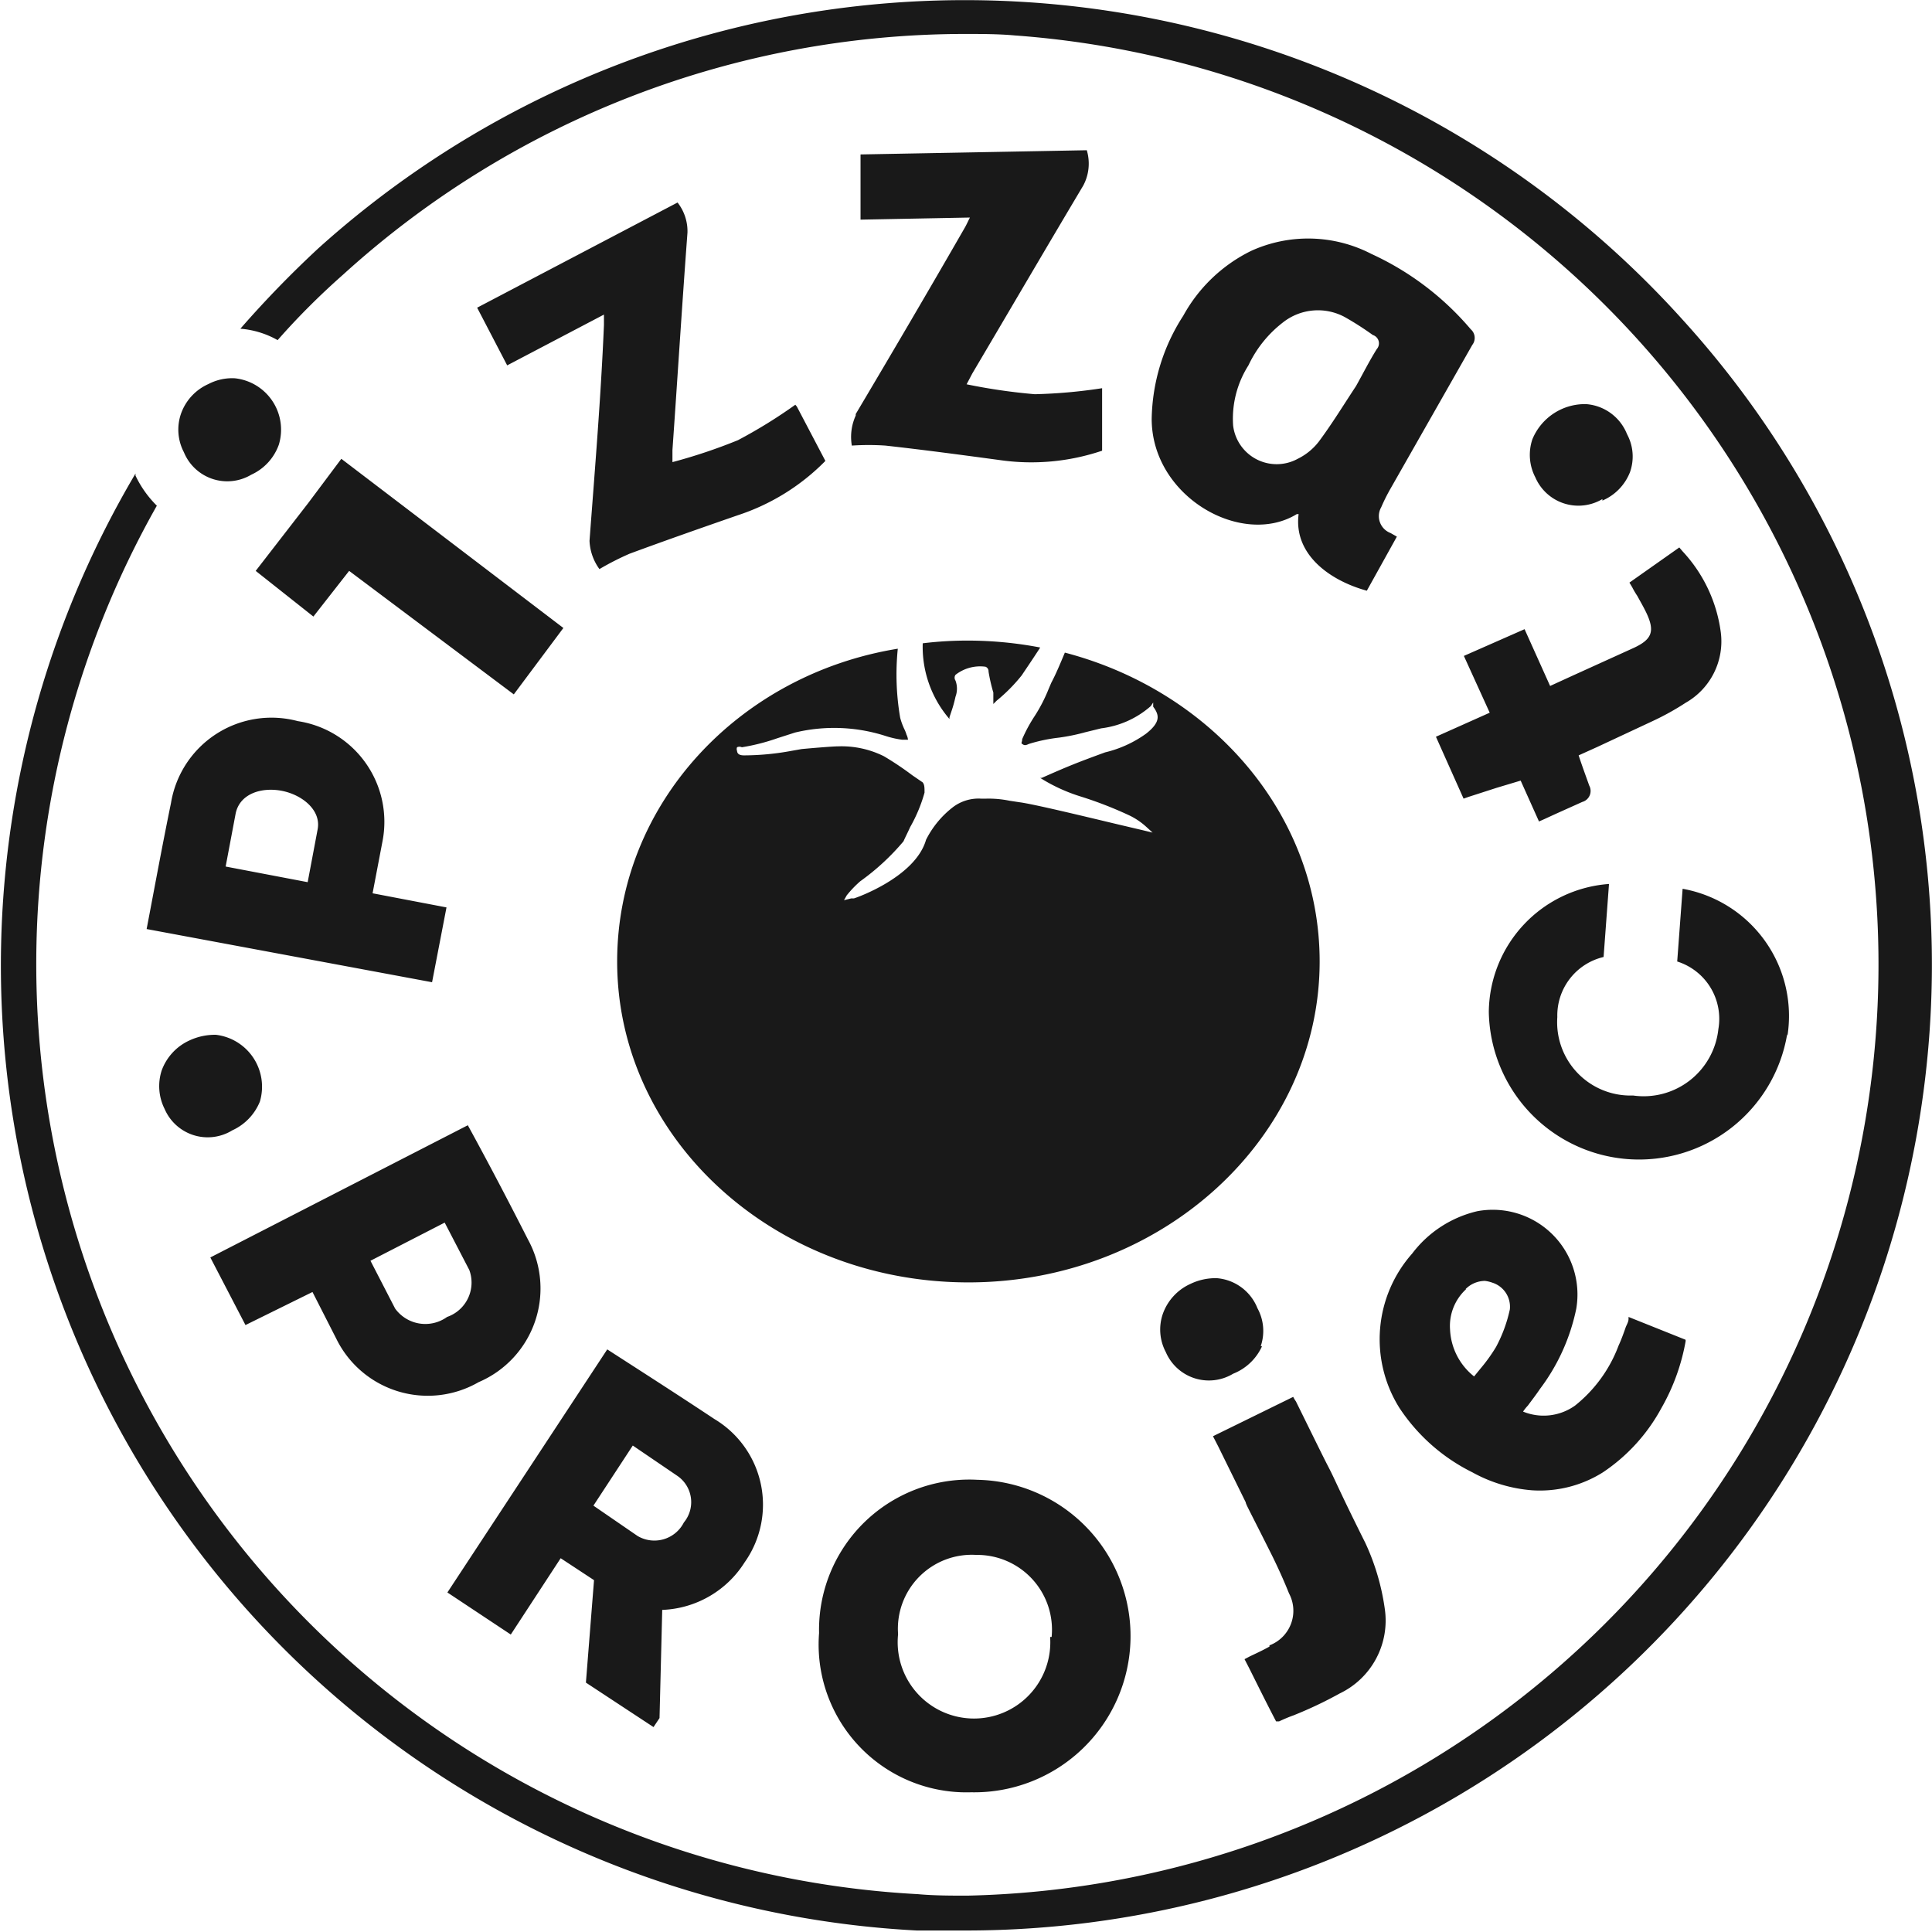 <svg xmlns="http://www.w3.org/2000/svg" viewBox="0 0 64.3 64.3"><defs><style>.cls-1{fill:#191919;}</style></defs><g id="Layer_2" data-name="Layer 2"><g id="Layer_1-2" data-name="Layer 1"><path class="cls-1" d="M20.54,32c0,5.9,5.23,10.68,11.69,10.68S43.92,37.86,43.92,32c0-4.89-3.59-9-8.48-10.28-.15.36-.3.72-.45,1l-.09.21a5.2,5.2,0,0,1-.47.91,5,5,0,0,0-.41.76l0,0c0,.1-.05.13,0,.16s.08.07.22,0a5.45,5.45,0,0,1,1-.21,6.56,6.56,0,0,0,.88-.18l.53-.13a3.06,3.06,0,0,0,1.65-.74l.08-.12,0,.14.05.07c.13.21.21.44-.29.83a3.86,3.86,0,0,1-1.36.62c-.93.34-1.23.46-2.11.85l-.05,0,0,0h0a5.67,5.67,0,0,0,1.35.62,13,13,0,0,1,1.62.63,2.31,2.31,0,0,1,.55.37l.22.2-.29-.07-.85-.2c-1.05-.25-2.82-.68-3.29-.74l-.33-.05a3.45,3.45,0,0,0-.77-.07h-.18a1.41,1.41,0,0,0-.93.28,3.16,3.16,0,0,0-.9,1.09c-.36,1.26-2.38,1.95-2.4,1.95l-.09,0-.24.06.09-.16a3.6,3.6,0,0,1,.45-.47A7.83,7.83,0,0,0,30.07,28c.07-.16.15-.31.22-.47a5.08,5.08,0,0,0,.48-1.15v0c0-.17,0-.26-.06-.34l-.35-.24a10.26,10.26,0,0,0-.94-.63,3.16,3.16,0,0,0-1.53-.33c-.2,0-1,.07-1.21.09l-.34.06a8.78,8.78,0,0,1-1.56.15c-.08,0-.24,0-.25-.15a.16.16,0,0,1,0-.12.19.19,0,0,1,.16,0h0a6.8,6.8,0,0,0,1.18-.3l.59-.19a5.6,5.6,0,0,1,3,.11,3.1,3.1,0,0,0,.57.13c.14,0,.18,0,.19,0a.52.52,0,0,0-.05-.17,1.19,1.19,0,0,0-.08-.2,2.2,2.2,0,0,1-.13-.36,8.48,8.48,0,0,1-.08-2.3C24.58,22.45,20.54,26.77,20.54,32Zm21.71,22.8c-.21.12-.43.22-.66.33l-.17.09.15.29c.29.58.59,1.19.9,1.78l.1,0c.15-.07.31-.14.48-.2a13.58,13.58,0,0,0,1.54-.73,2.69,2.69,0,0,0,1.5-2.8,7.72,7.72,0,0,0-.65-2.21c-.5-1-.77-1.57-.92-1.89s-.2-.43-.33-.68-.37-.74-1.06-2.14a1,1,0,0,1-.09-.15L40.37,47.8l.17.33L41.46,50c0,.06.12.26.9,1.82.2.41.38.81.54,1.21A1.23,1.23,0,0,1,42.25,54.76ZM8.36,15.8a1.74,1.74,0,0,0,.92-1,1.72,1.72,0,0,0-1.46-2.21,1.7,1.7,0,0,0-.88.19,1.7,1.7,0,0,0-.92,1,1.62,1.62,0,0,0,.1,1.27A1.56,1.56,0,0,0,8.36,15.8Zm33.6,29a1.57,1.57,0,0,0-.11-1.26,1.59,1.59,0,0,0-1.35-1,1.92,1.92,0,0,0-.88.19,1.73,1.73,0,0,0-.92,1A1.6,1.6,0,0,0,38.8,45a1.56,1.56,0,0,0,2.24.72A1.77,1.77,0,0,0,42,44.81ZM22.88,7.74a1.55,1.55,0,0,0-.33-1l-6.67,3.5,1,1.92,3.22-1.69c0,.15,0,.25,0,.35C20,13.2,19.8,15.6,19.62,18a1.72,1.72,0,0,0,.33.94,9.47,9.47,0,0,1,1-.51c1.19-.44,2.39-.86,3.6-1.28a7.25,7.25,0,0,0,2.92-1.81l-.95-1.81-.05-.06a16.68,16.68,0,0,1-1.91,1.18,18,18,0,0,1-2.18.73c0-.18,0-.29,0-.4C22.55,12.56,22.7,10.15,22.88,7.74ZM48.72,21.83l.86,1.89-1.79.8.92,2.06.17-.06.93-.3.8-.24.61,1.36.18-.08.37-.17.89-.4a.38.38,0,0,0,.23-.55c-.08-.23-.24-.66-.35-1l.62-.28L55,24a8.72,8.72,0,0,0,1.1-.61,2.35,2.35,0,0,0,1.17-2.35A4.88,4.88,0,0,0,56,18.35l-.11-.13-1.66,1.17.09.15a2.75,2.75,0,0,0,.17.29c.11.2.22.39.31.58.28.6.18.87-.42,1.15l-2.07.94-.72.33-.85-1.89Zm-20.24-8a1.72,1.72,0,0,0-.13,1,8.44,8.44,0,0,1,1.12,0c1.26.14,2.53.31,3.79.48a7.36,7.36,0,0,0,3.42-.31c0-.69,0-1.36,0-2,0-.05,0-.1,0-.08a17.25,17.25,0,0,1-2.24.2,19.42,19.42,0,0,1-2.27-.33l.19-.36c1.23-2.08,2.45-4.17,3.69-6.25A1.55,1.55,0,0,0,36.17,5l-7.53.14c0,.72,0,1.43,0,2.17l3.64-.07c-.07.14-.11.23-.16.32C30.93,9.63,29.71,11.71,28.48,13.78Zm4.58,9.27q0,.18,0,.33l.11-.11a5.58,5.58,0,0,0,.84-.85c.07-.11.32-.47.61-.92a12.81,12.81,0,0,0-2.42-.23,12.17,12.17,0,0,0-1.49.09,3.68,3.68,0,0,0,.89,2.52l0,0a.39.39,0,0,1,0-.06l.06-.18a4.1,4.1,0,0,0,.14-.5v0a.77.77,0,0,0,0-.54.17.17,0,0,1,0-.19,1.33,1.33,0,0,1,1-.27.16.16,0,0,1,.1.16A5.54,5.54,0,0,0,33.06,23.05Zm20.27-6.44a1.7,1.7,0,0,0,.92-.95,1.56,1.56,0,0,0-.1-1.26,1.59,1.59,0,0,0-1.36-1A1.89,1.89,0,0,0,51,14.62a1.62,1.62,0,0,0,.1,1.27A1.56,1.56,0,0,0,53.33,16.61Zm6.16,17.81A4.3,4.3,0,0,0,56,29.58L55.82,32a2,2,0,0,1,1.37,2.25,2.5,2.5,0,0,1-2.84,2.21,2.44,2.44,0,0,1-2.52-2.61,2,2,0,0,1,1.54-2l.18-2.43a4.31,4.31,0,0,0-4,4.26,5,5,0,0,0,9.93.74ZM14.38,32.69l.48-2.49-2.46-.47L12.73,28A3.39,3.39,0,0,0,9.91,24a3.39,3.39,0,0,0-4.22,2.73c-.29,1.41-.54,2.78-.81,4.19Zm-6.54-5.6c.13-.68.87-.9,1.54-.77s1.32.64,1.19,1.29l-.33,1.75-2.73-.52Zm.81,9.57a1.74,1.74,0,0,0-1.46-2.22,2,2,0,0,0-.89.19,1.76,1.76,0,0,0-.92,1,1.69,1.69,0,0,0,.1,1.28,1.56,1.56,0,0,0,2.25.71A1.79,1.79,0,0,0,8.65,36.66Zm1.61-19.92h0L8.51,19l1.92,1.52L11.62,19l5.48,4.11,1.65-2.21-7.39-5.63ZM49,49a4.88,4.88,0,0,0,2,.6A3.94,3.94,0,0,0,53.35,49a6,6,0,0,0,1.94-2.13,6.91,6.91,0,0,0,.81-2.23v-.05l-1.9-.76,0,.07c0,.1-.07.2-.1.29s-.14.4-.23.59a4.63,4.63,0,0,1-1.45,2,1.8,1.8,0,0,1-1.73.2,1.56,1.56,0,0,1,.16-.2c.14-.19.28-.37.4-.55a6.67,6.67,0,0,0,1.21-2.67,2.82,2.82,0,0,0-3.29-3.25A3.8,3.8,0,0,0,47,41.72a4.3,4.3,0,0,0-.43,5.13A6.2,6.2,0,0,0,49,49Zm-.22-6.1a.92.92,0,0,1,.64-.27,1.14,1.14,0,0,1,.25.06.84.84,0,0,1,.58.89,4.77,4.77,0,0,1-.46,1.25,5.49,5.49,0,0,1-.51.71l-.22.27a2.11,2.11,0,0,1-.8-1.56A1.66,1.66,0,0,1,48.79,42.91ZM56,10.64a32.15,32.15,0,0,0-45.4-2.38A35.24,35.24,0,0,0,8,10.94a3,3,0,0,1,1.24.38q1-1.14,2.19-2.19a30.79,30.79,0,0,1,20.69-8c.55,0,1.11,0,1.66.05a31,31,0,0,1-1.58,61.91c-.55,0-1.11,0-1.66-.05A31,31,0,0,1,5.22,16.83a3.53,3.53,0,0,1-.71-1l0-.07a32.16,32.16,0,0,0,26,48.49c.57,0,1.15,0,1.72,0A32.15,32.15,0,0,0,64.25,33.83,31.91,31.91,0,0,0,56,10.64ZM45.64,8.45a4.58,4.58,0,0,0-4-.1,5.18,5.18,0,0,0-2.26,2.16,6.5,6.5,0,0,0-1.05,3.43c0,2.59,3,4.29,4.83,3.17h.06c-.17,1.32,1,2.2,2.27,2.55l1-1.8-.21-.12a.6.6,0,0,1-.31-.86,6,6,0,0,1,.31-.62L49,11.48a.38.38,0,0,0-.05-.52A9.55,9.55,0,0,0,45.64,8.45Zm.18,3.17c-.25.4-.46.82-.69,1.23l0,0c-.41.62-.8,1.26-1.24,1.85a2,2,0,0,1-.7.57,1.46,1.46,0,0,1-2.15-1.11,3.31,3.31,0,0,1,.51-2,3.9,3.9,0,0,1,1.15-1.43,1.88,1.88,0,0,1,2.07-.17,10.2,10.2,0,0,1,.92.59A.29.29,0,0,1,45.82,11.62ZM10.4,43l.79,1.55A3.39,3.39,0,0,0,15.93,46a3.39,3.39,0,0,0,1.64-4.75c-.65-1.28-1.3-2.52-2-3.8L7,41.85,8.17,44.1Zm4.4-2.31.82,1.58a1.21,1.21,0,0,1-.74,1.56,1.24,1.24,0,0,1-1.73-.28l-.82-1.59ZM27.26,54.35a4.92,4.92,0,0,0,5.06,5.3,5.2,5.2,0,0,0,.21-10.4A5,5,0,0,0,27.26,54.35Zm7.69.13a2.54,2.54,0,1,1-5.06-.09,2.46,2.46,0,0,1,2.6-2.64A2.49,2.49,0,0,1,35,54.48Zm-13.2,3,.2-.3.09-3.6A3.39,3.39,0,0,0,24.78,52a3.32,3.32,0,0,0-1-4.77c-1.19-.79-2.36-1.54-3.57-2.32L14.89,53,17,54.4l1.66-2.54,1.11.73L19.5,56Zm-2-7.37,1.31-2,1.47,1a1.06,1.06,0,0,1,.23,1.56,1.1,1.1,0,0,1-1.54.45Z"/></g></g></svg>